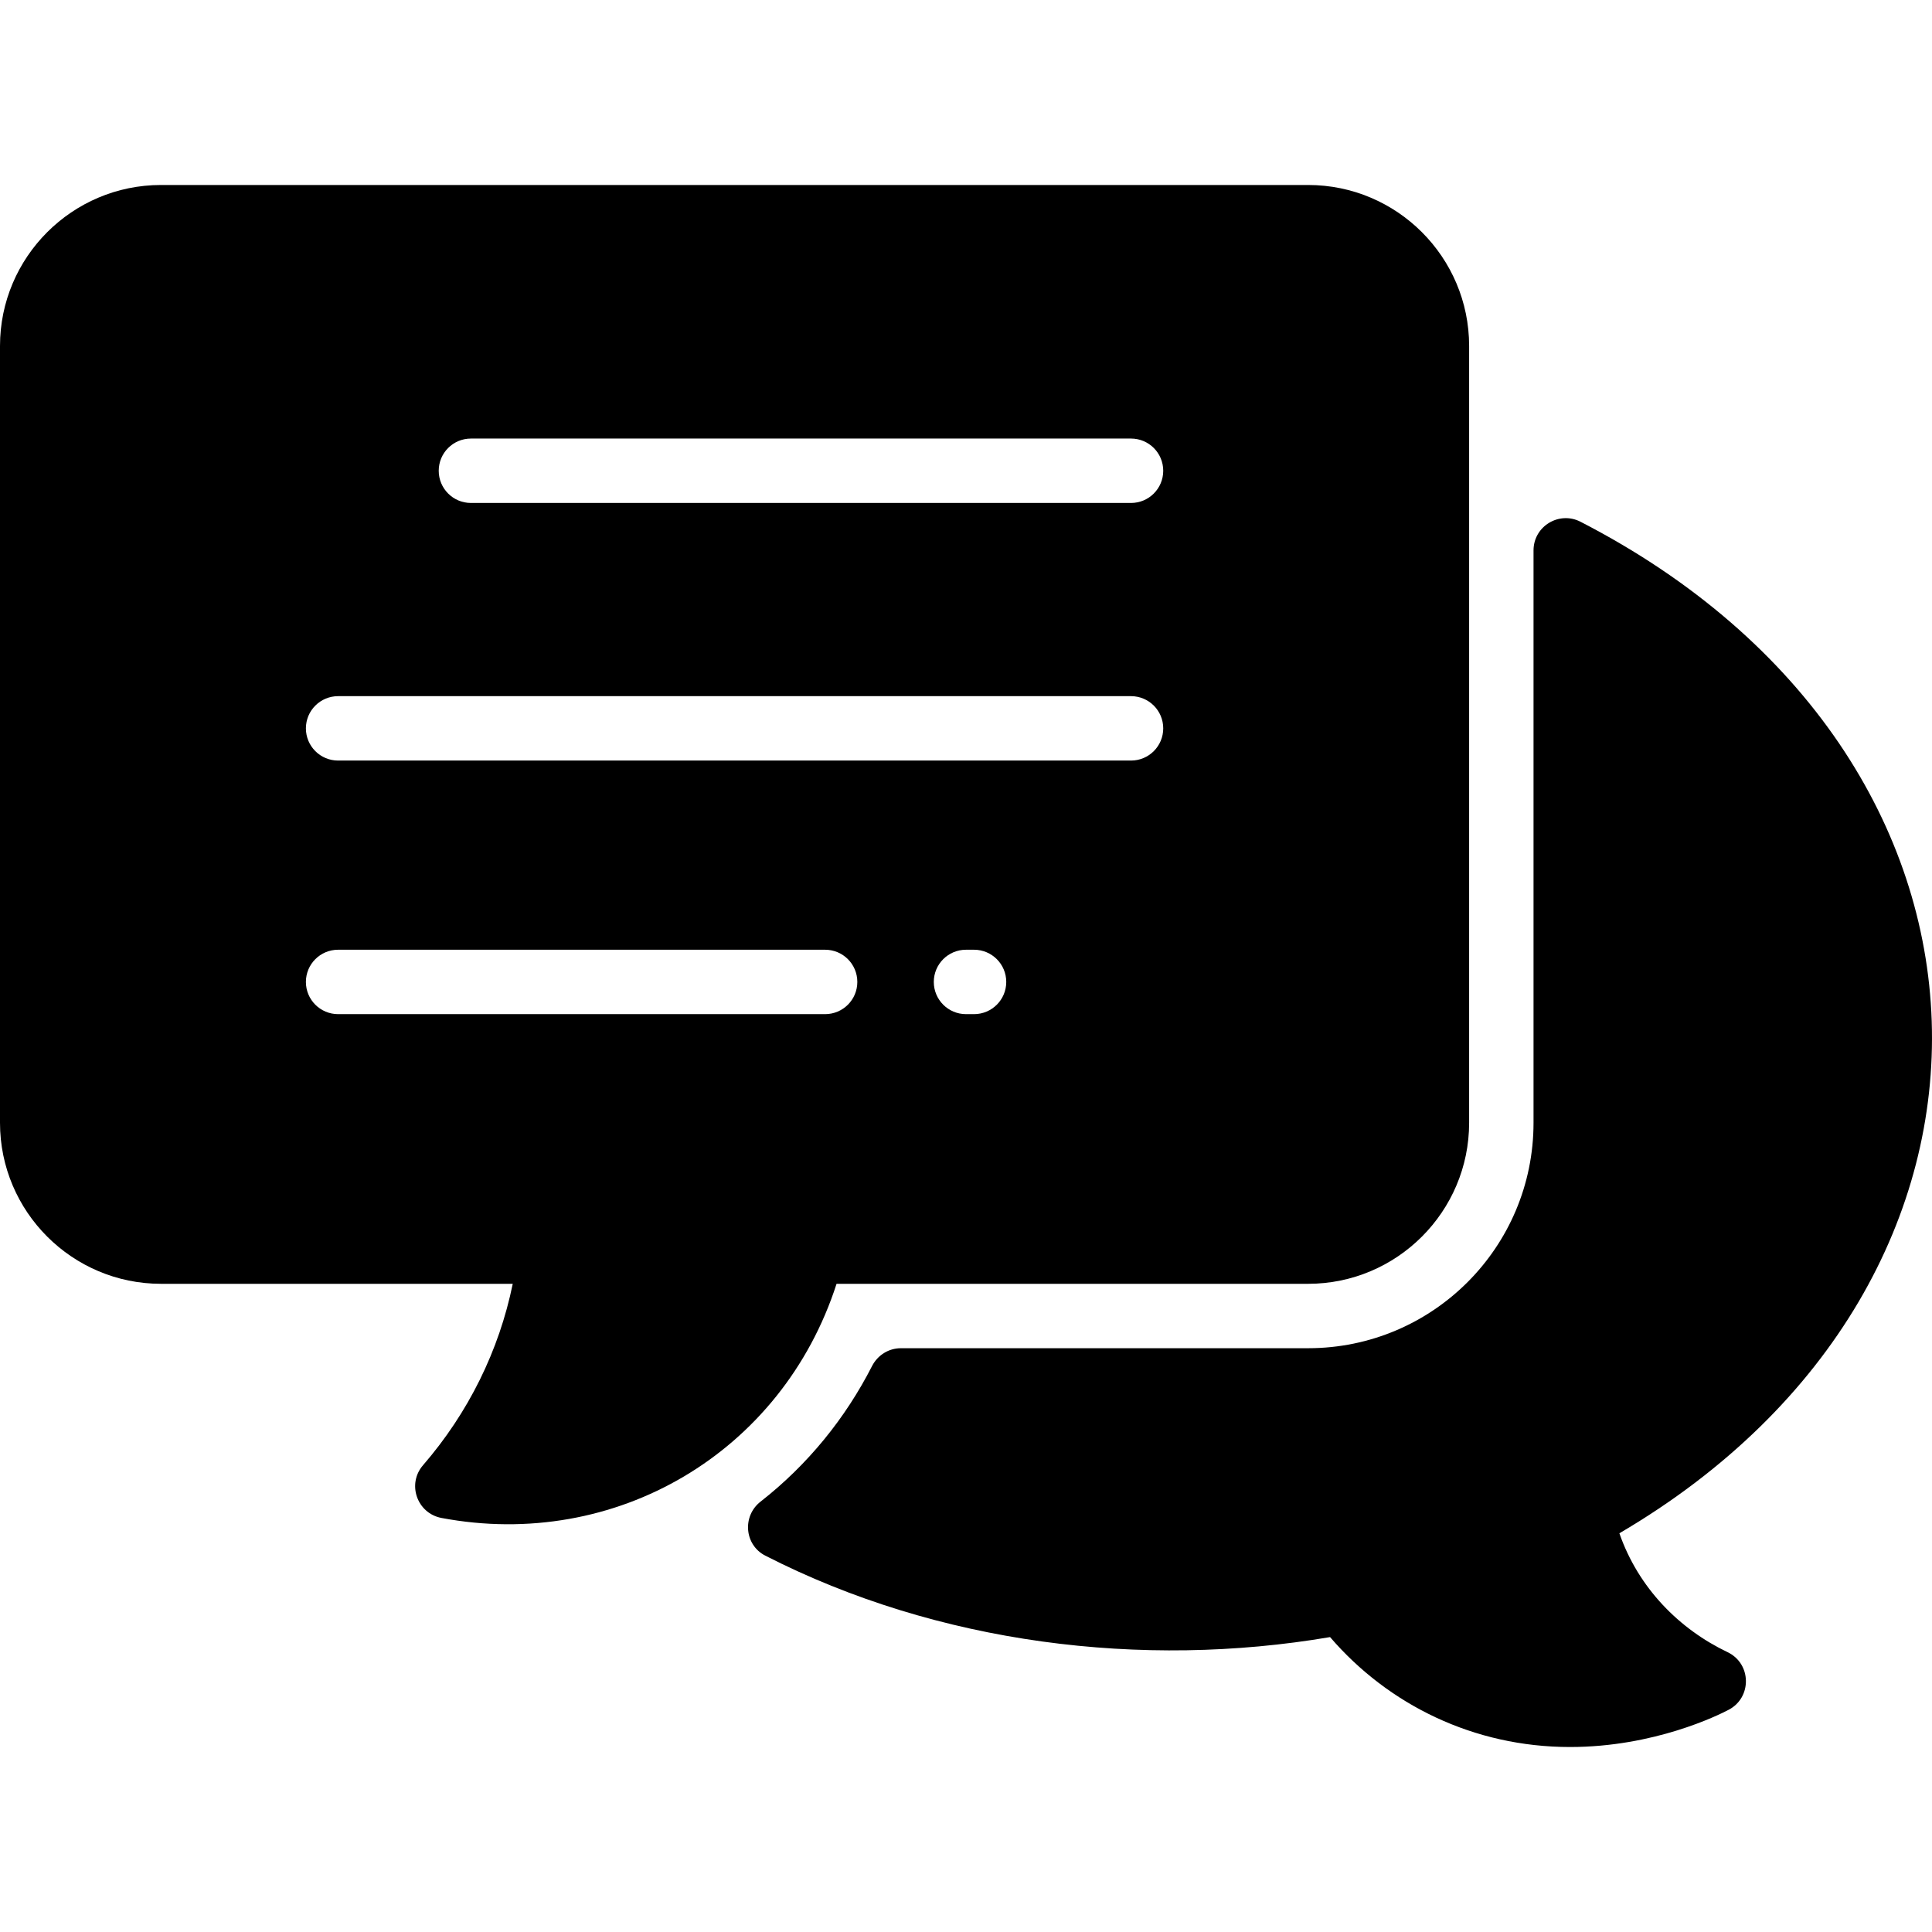 <svg fill="#000000" xmlns="http://www.w3.org/2000/svg"  viewBox="0 0 479.999 479.999" width="30px" height="30px"><path d="M402.33,380.939c4.741,13.61,14.878,23.807,26.89,29.54c5.969,2.864,6.059,11.26,0.28,14.3 c-2.54,1.34-18.48,9.26-39.44,9.26c-23.852,0-45.123-10.466-59.61-27.31c-46.687,7.944-97.434,1.695-140.311-20.233 c-5.199-2.659-5.781-9.825-1.182-13.422c11.796-9.226,21.101-20.759,27.696-33.674c1.382-2.705,4.126-4.441,7.164-4.441H325 c30.928,0,56-25.072,56-56V136.745c0-5.993,6.348-9.858,11.677-7.115C505.74,187.841,509.064,318.357,402.33,380.939z"/><path d="M325,45.959H40c-22.06,0-40,17.94-40,40v193c0,22.06,17.94,40,40,40h87.39c-3.4,16.59-11.01,32.03-22.29,45.07 c-4.042,4.666-1.493,11.939,4.57,13.1c43.298,8.167,84.653-16.256,98.17-58.17H325c22.06,0,40-17.94,40-40v-193 C365,63.899,347.06,45.959,325,45.959z M84,251.959c-4.42,0-8-3.58-8-8s3.58-8,8-8h121c4.42,0,8,3.58,8,8s-3.58,8-8,8H84z M84,188.959c-4.42,0-8-3.58-8-8s3.58-8,8-8h197c4.42,0,8,3.58,8,8s-3.58,8-8,8H84z M250,243.959c0,4.42-3.58,8-8,8h-2 c-4.42,0-8-3.58-8-8s3.58-8,8-8h2C246.42,235.959,250,239.54,250,243.959z M281,124.959H117c-4.42,0-8-3.58-8-8s3.58-8,8-8h164 c4.42,0,8,3.58,8,8S285.42,124.959,281,124.959z"/></svg>